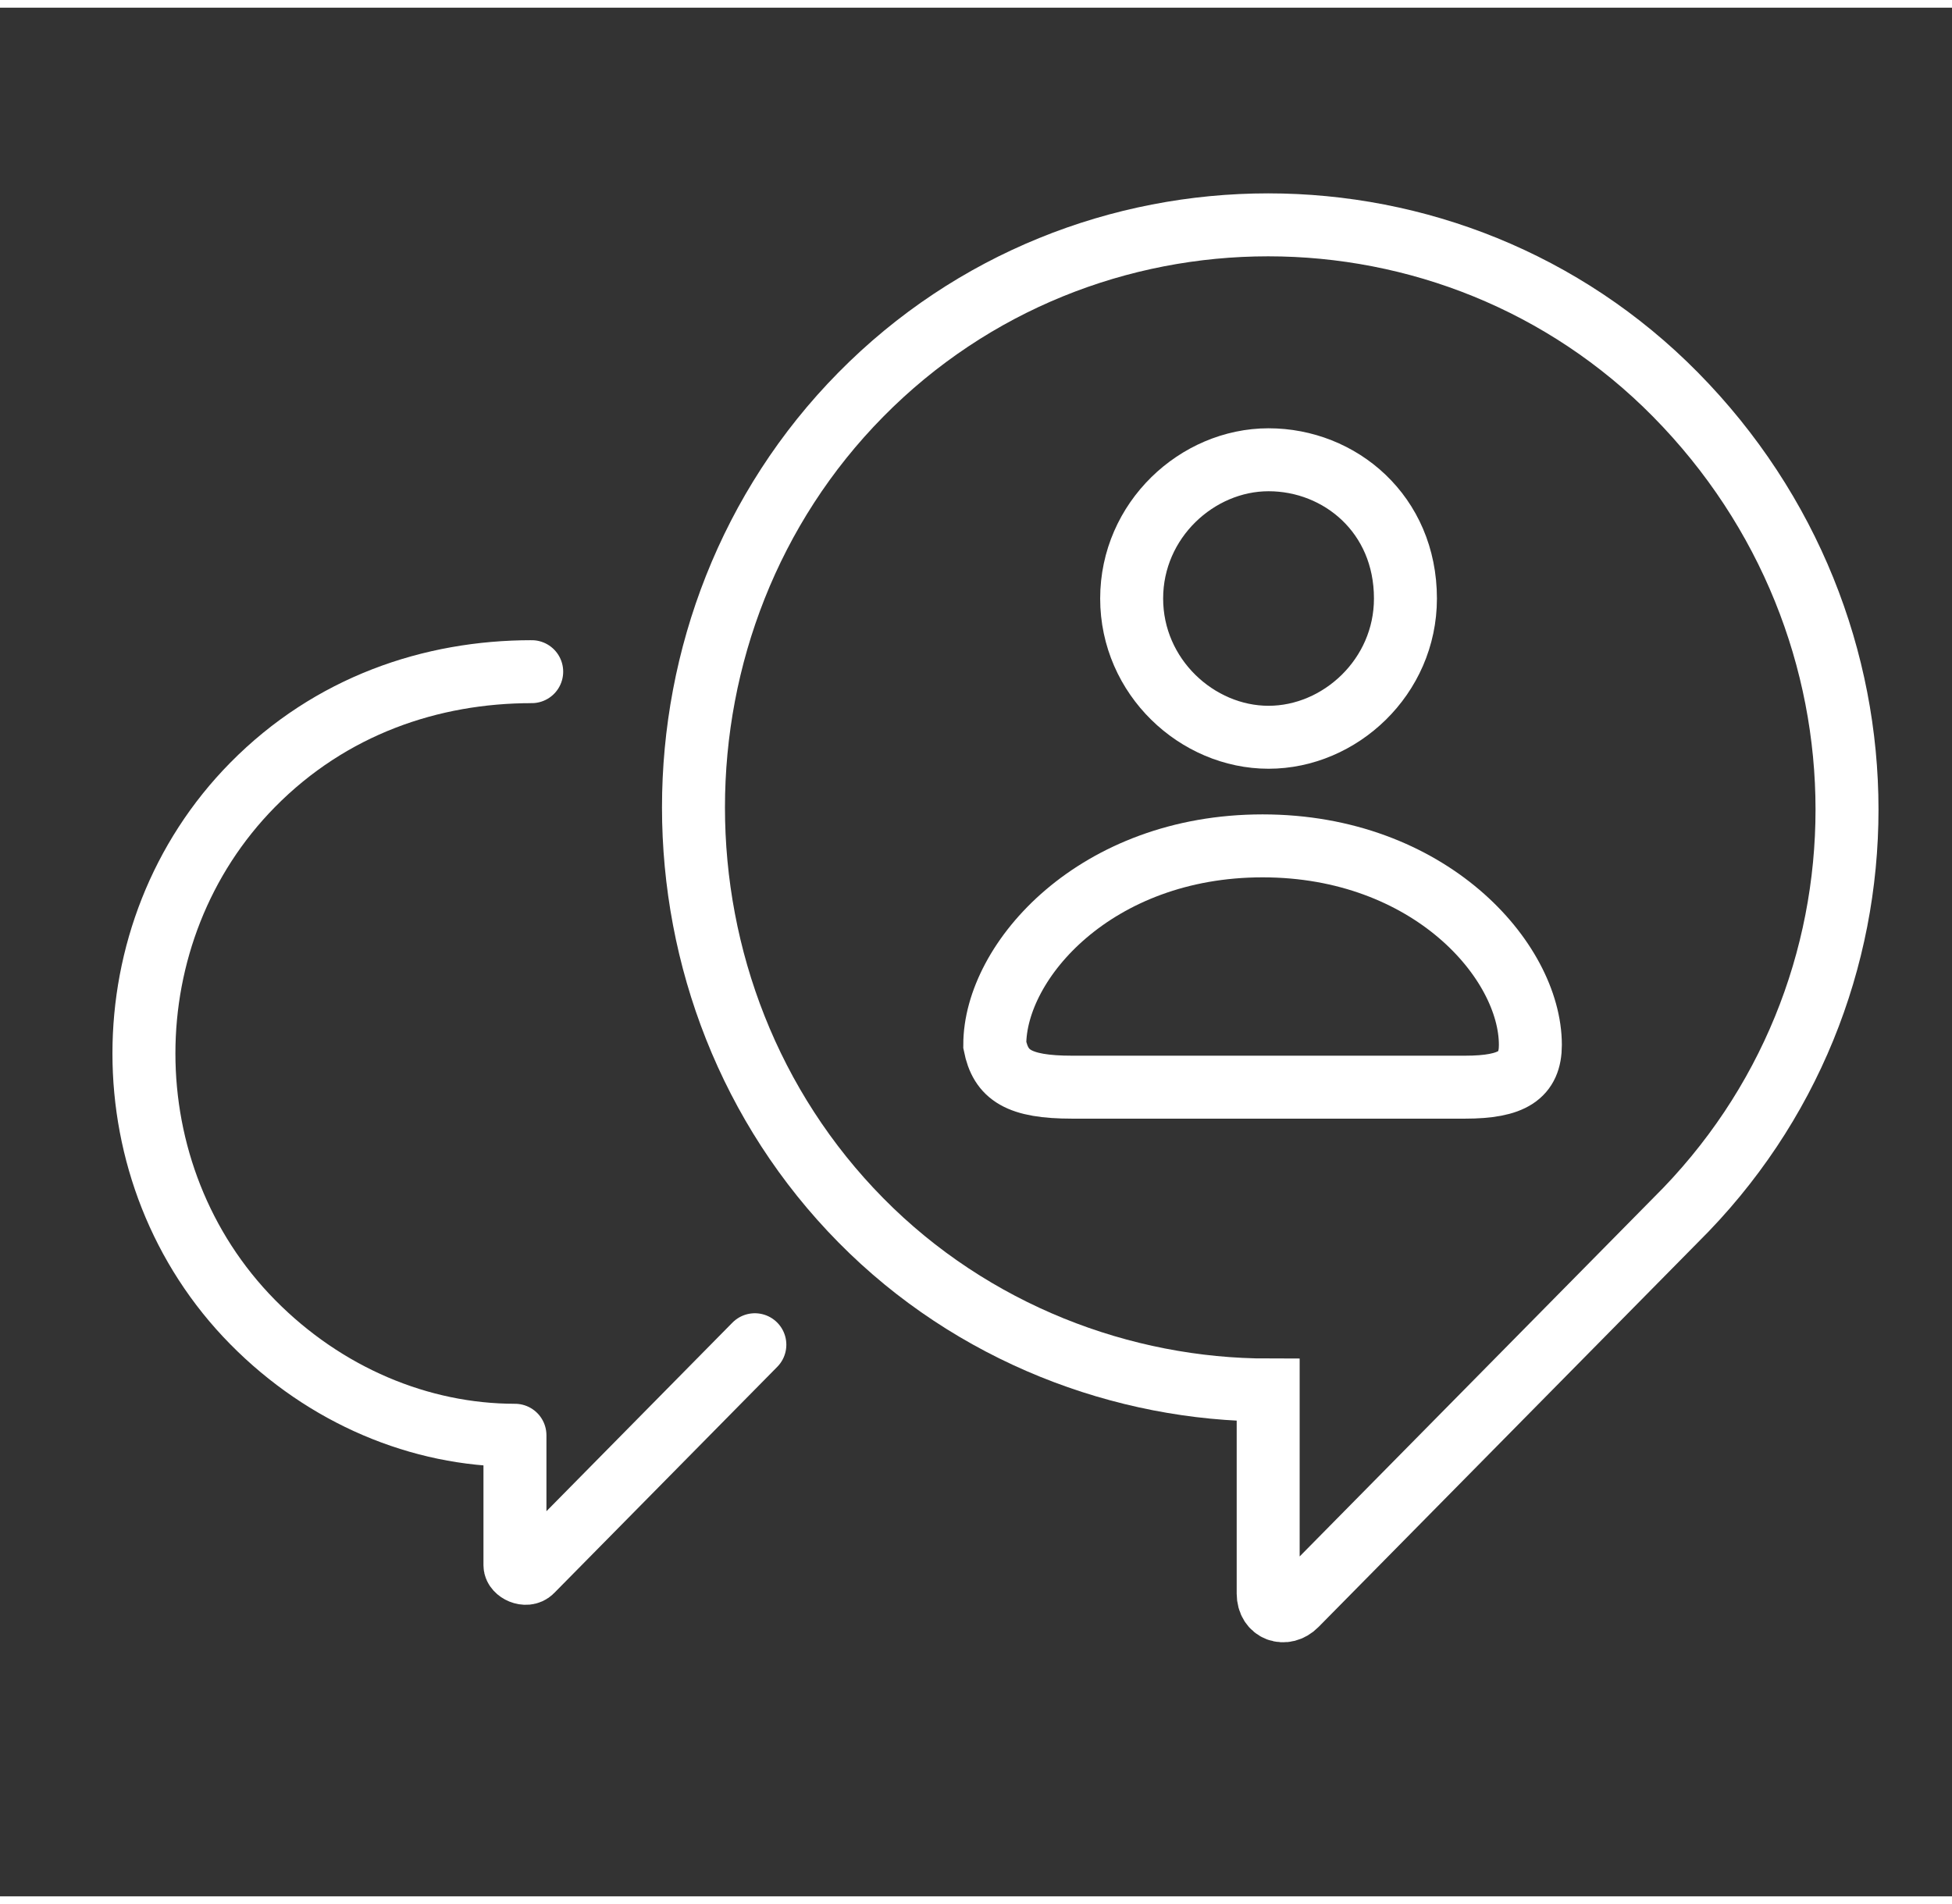 <svg width="41" height="40" viewBox="5 5 31 30" fill="none" xmlns="http://www.w3.org/2000/svg">
<rect x="5" y="5" width="31" height="30" fill="#333333" stroke="none"/>
<path d="M16.988 26.238L13.444 29.832C13.355 29.922 13.178 29.832 13.178 29.742V27.676C11.671 27.676 10.165 27.047 9.013 25.879C6.71 23.543 6.71 19.68 9.013 17.344C10.254 16.086 11.849 15.547 13.444 15.547" stroke="white" stroke-miterlimit="10" stroke-linecap="round" stroke-linejoin="round"/>
<path d="M31.608 11.145C28.064 7.551 22.216 7.551 18.672 11.145C15.127 14.738 15.127 20.668 18.672 24.262C20.444 26.059 22.836 26.957 25.14 26.957V30.191C25.14 30.461 25.406 30.551 25.583 30.371L31.608 24.262C35.241 20.668 35.241 14.828 31.608 11.145Z" stroke="white" stroke-miterlimit="10"/>
<path d="M22.027 22.147H28.265C29.021 22.147 29.304 21.956 29.304 21.476C29.304 20.135 27.698 18.314 25.051 18.314C22.405 18.314 20.798 20.135 20.798 21.476C20.893 21.956 21.176 22.147 22.027 22.147Z" stroke="white" stroke-miterlimit="10"/>
<path d="M25.146 16.589C26.28 16.589 27.32 15.631 27.32 14.385C27.32 13.043 26.28 12.181 25.146 12.181C24.012 12.181 22.972 13.139 22.972 14.385C22.972 15.631 24.012 16.589 25.146 16.589Z" stroke="white" stroke-miterlimit="10"/>
</svg>

